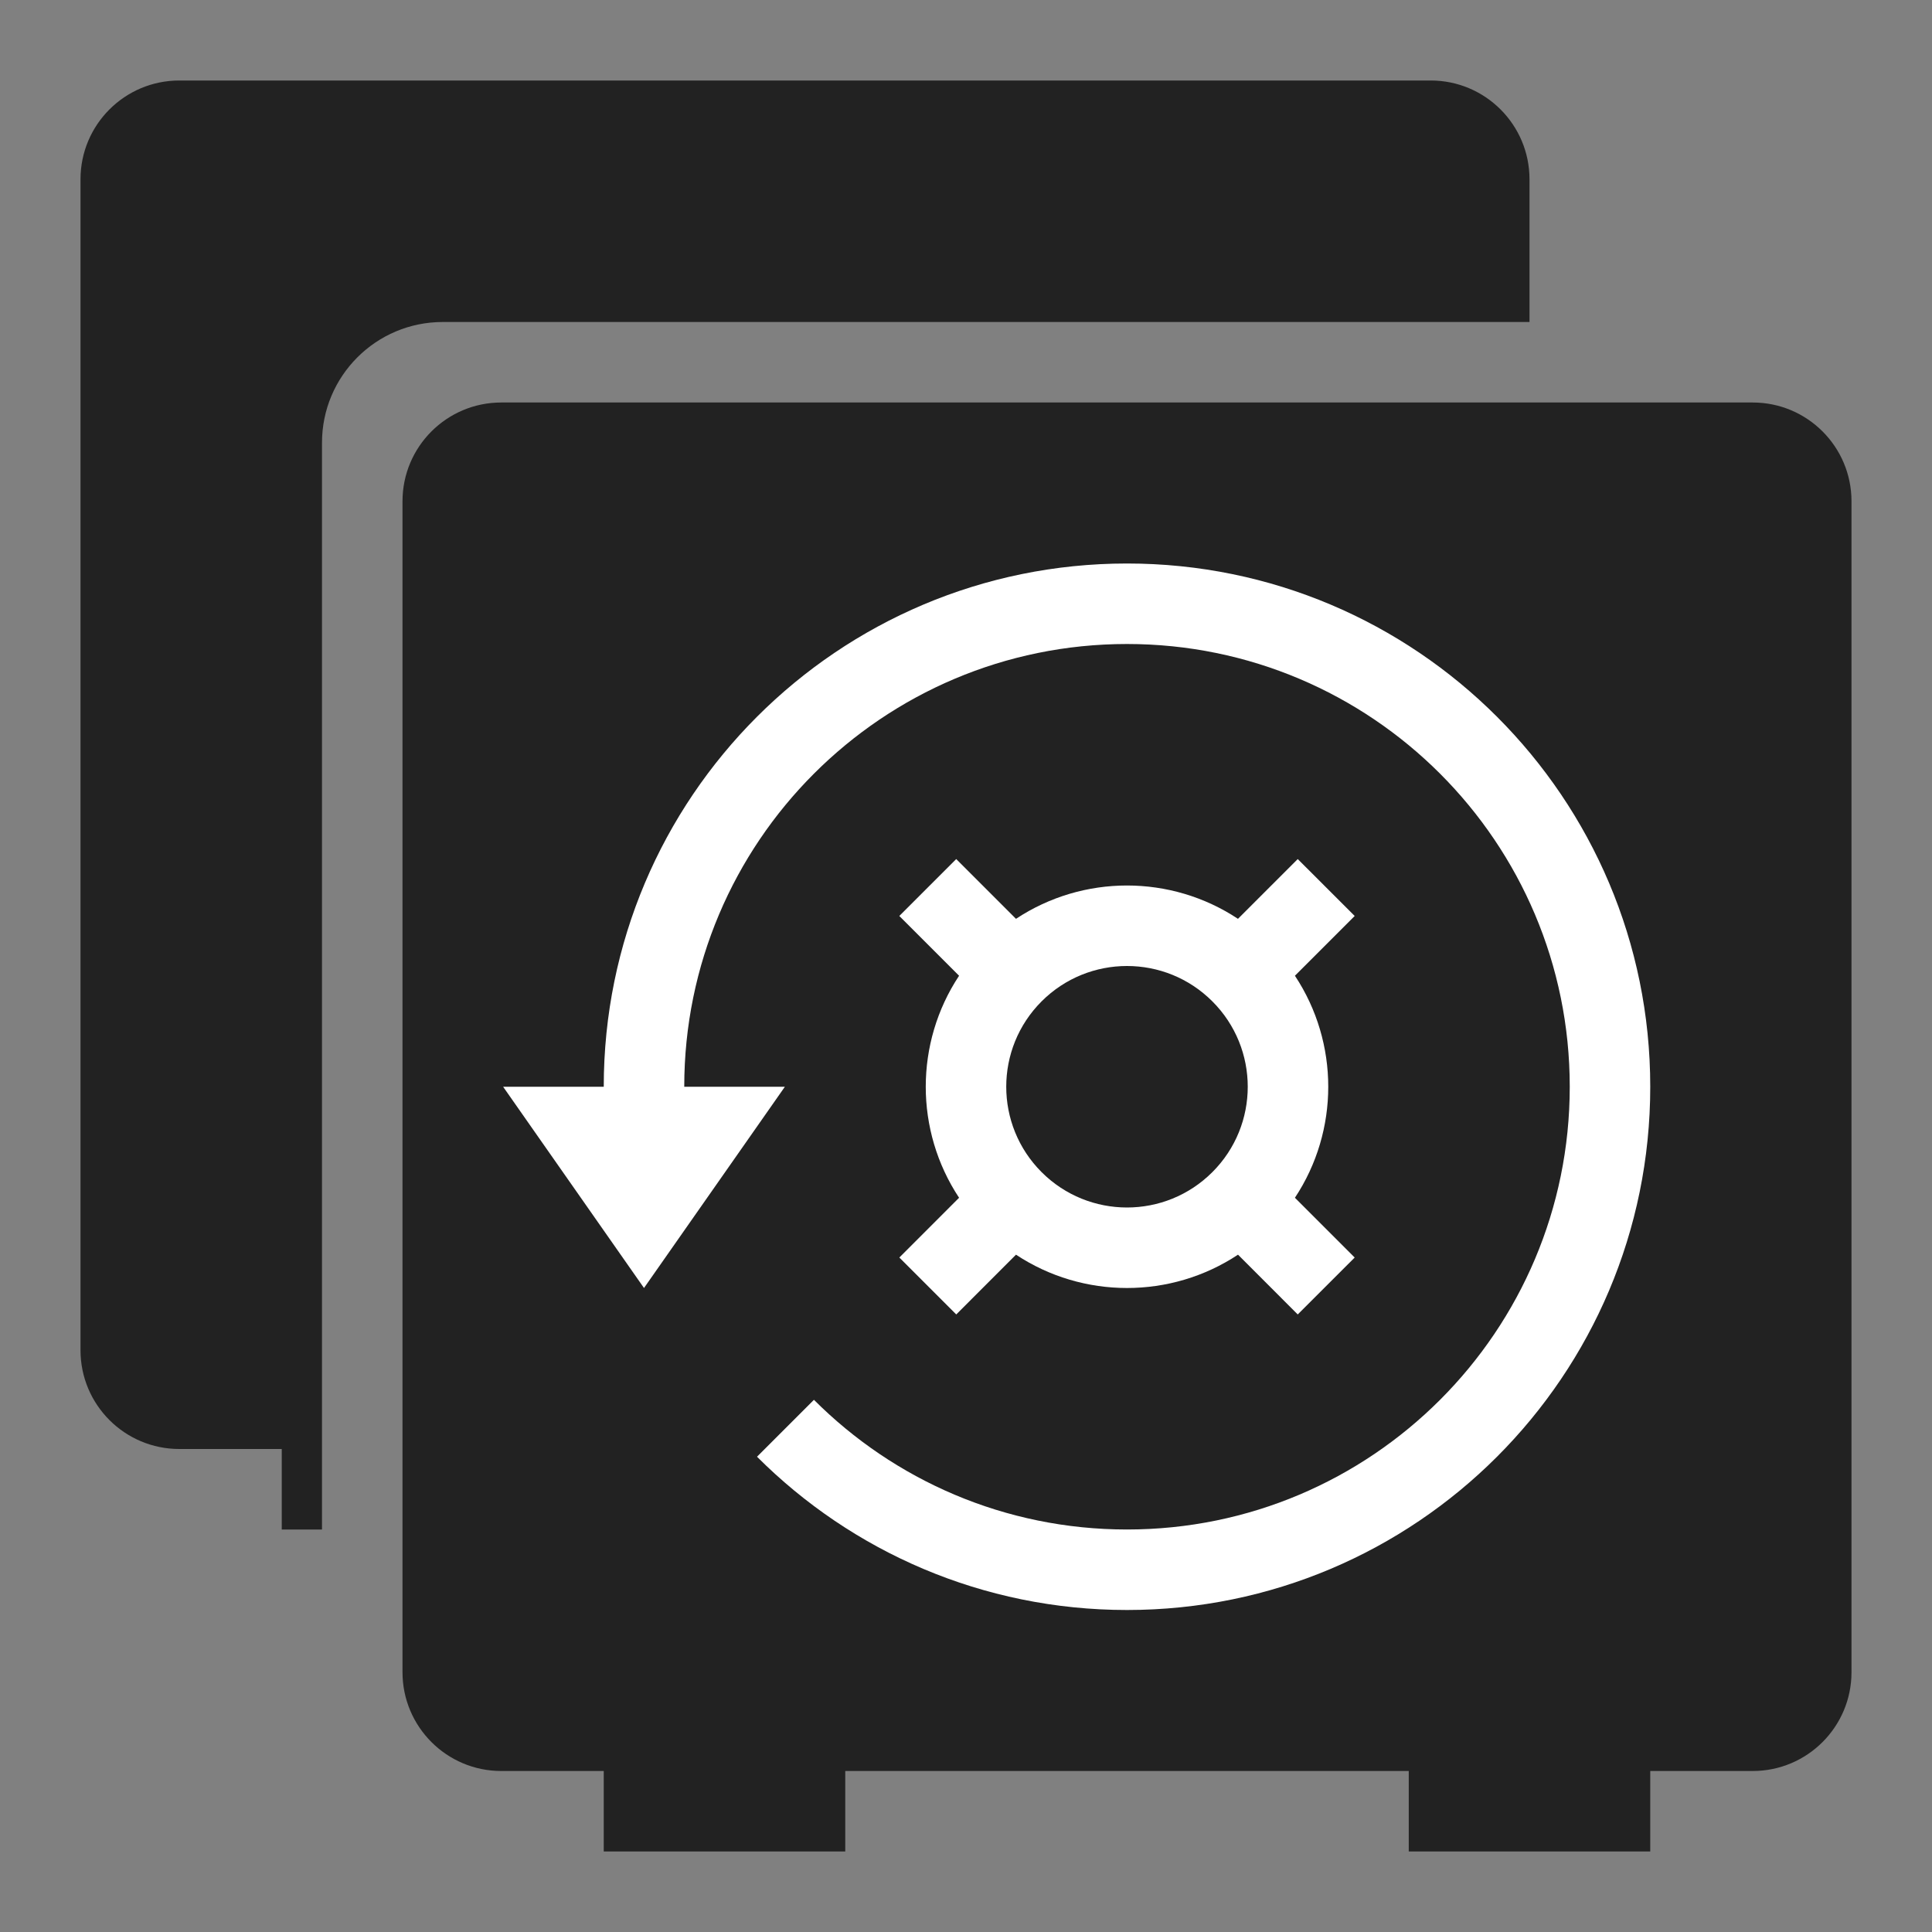 <svg width="48" height="48" viewBox="0 0 48 48" fill="none" xmlns="http://www.w3.org/2000/svg">
<rect x="0" y="0" width="48" height="48" fill="#808080" stroke="none"/>
<path fill-rule="evenodd" clip-rule="evenodd" d="M4.455 2C3.099 2 2 3.099 2 4.455V33.545C2 34.901 3.099 36 4.455 36H7V38H8V11C8 9.343 9.343 8 11 8H38V4.455C38 3.099 36.901 2 35.545 2H4.455Z" fill="#222222"/>
<path fill-rule="evenodd" clip-rule="evenodd" d="M10 12.454C10 11.099 11.099 10 12.454 10H43.545C44.901 10 46 11.099 46 12.454V41.545C46 42.901 44.901 44 43.545 44H41V46H35V44H21V46H15V44H12.454C11.099 44 10 42.901 10 41.545V12.454Z" fill="#222222"/>
<path fill-rule="evenodd" clip-rule="evenodd" d="M19.5 27L16 32L12.5 27L15 27C15 19.82 20.82 14 28 14C35.18 14 41 19.82 41 27C41 34.18 35.18 40 28 40C24.41 40 21.16 38.545 18.808 36.192L20.222 34.778C22.212 36.769 24.962 38 28 38C34.075 38 39 33.075 39 27C39 20.925 34.075 16 28 16C21.925 16 17 20.925 17 27H19.5Z" fill="white"/>
<path fill-rule="evenodd" clip-rule="evenodd" d="M22.343 22.757L23.757 21.343L25.242 22.828C26.909 21.724 29.091 21.724 30.757 22.828L32.242 21.343L33.657 22.757L32.172 24.242C33.276 25.909 33.276 28.091 32.172 29.758L33.657 31.243L32.242 32.657L30.758 31.172C29.091 32.276 26.909 32.276 25.242 31.172L23.758 32.657L22.344 31.243L23.828 29.758C22.724 28.091 22.724 25.909 23.828 24.242L22.343 22.757ZM30.121 29.121C31.293 27.95 31.293 26.05 30.121 24.879C28.95 23.707 27.05 23.707 25.878 24.879C24.707 26.05 24.707 27.95 25.878 29.121C27.05 30.293 28.95 30.293 30.121 29.121Z" fill="white"/>
</svg>
